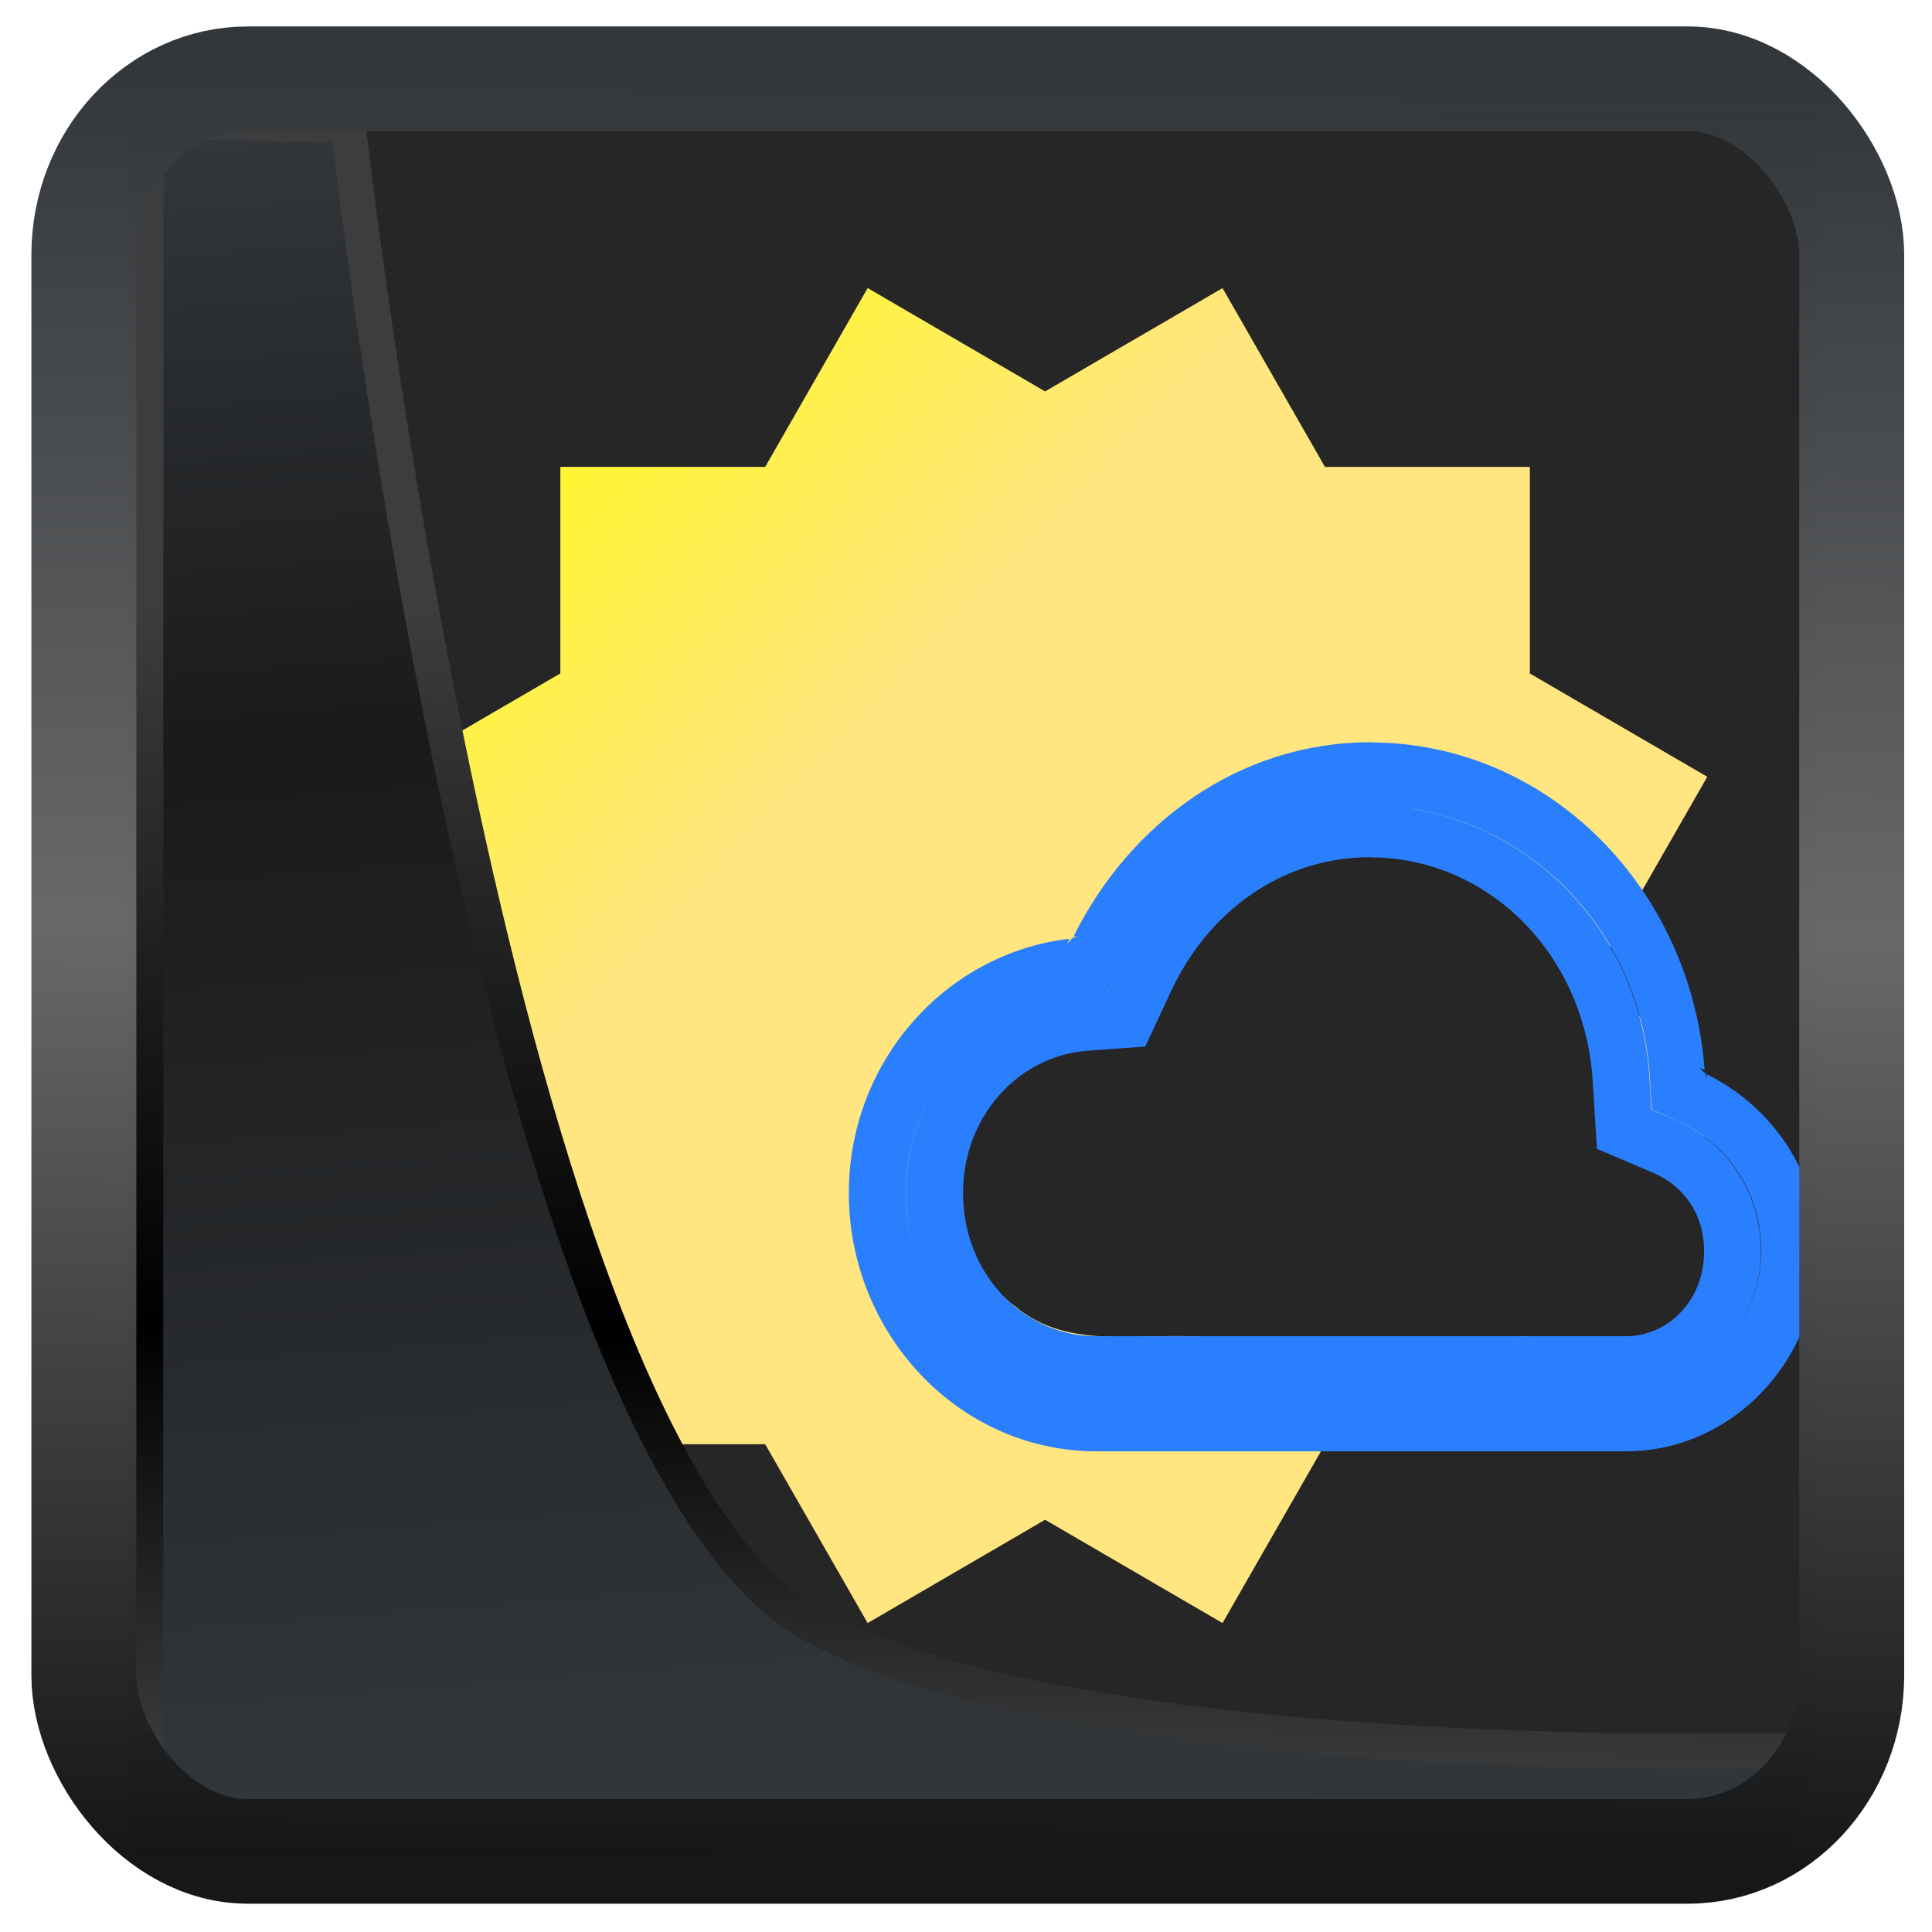 <svg width="32" height="32" version="1.1" viewBox="0 0 32 32" xmlns="http://www.w3.org/2000/svg" xmlns:xlink="http://www.w3.org/1999/xlink">
<defs>
<linearGradient id="linearGradient3403" x1="6.949" x2="11.215" y1="4.555" y2="59.052" gradientUnits="userSpaceOnUse">
<stop style="stop-color:#32373c" offset="0"/>
<stop style="stop-color:#1a1a1a" offset=".368"/>
<stop style="stop-color:#31363b" offset="1"/>
</linearGradient>
<linearGradient id="linearGradient20558" x1="25.802" x2="25.111" y1="20.374" y2="58.913" gradientUnits="userSpaceOnUse">
<stop style="stop-color:#3d3d3d" offset="0"/>
<stop offset=".618"/>
<stop style="stop-color:#3d3d3d" offset="1"/>
</linearGradient>
<linearGradient id="linearGradient4557" x1="43.5" x2="44.142" y1="64.012" y2=".306" gradientTransform="translate(.361 -.13)" gradientUnits="userSpaceOnUse">
<stop style="stop-color:#141618" offset="0"/>
<stop style="stop-color:#686868" offset=".518"/>
<stop style="stop-color:#31363b" offset="1"/>
</linearGradient>
<linearGradient id="linearGradient24" x1="-9.786" x2="-4.98" y1="-1.889" y2="2.758" gradientTransform="matrix(1.606 0 0 1.619 22.057 7.83)" gradientUnits="userSpaceOnUse">
<stop style="stop-color:#ff0" offset="0"/>
<stop style="stop-color:#ffe680" offset="1"/>
</linearGradient>
</defs>
<rect x="2.922" y="1.886" width="27.196" height="27.326" rx="0" style="fill:#262626;stroke-width:.682"/>
<path class="ColorScheme-Text" d="m14.371 4.771-1.697 2.962h-3.393v3.421l-2.939 1.711 1.697 2.962-1.697 2.962 2.939 1.711v3.421h3.393l1.697 2.962 2.939-1.711 2.939 1.711 1.697-2.962h3.393v-1.789c-1.75 0.086-3.539 0.015-5.304 0.021-1.071-0.112-2.322 0.249-3.224-0.518-1.501-1.08-1.132-3.864 0.716-4.332 0.469-0.223 1.171-0.023 1.481-0.418 0.585-1.431 1.795-2.893 3.462-2.873 0.39 0 0.788-0.016 1.172 0.073 1.911 0.476 3.016 2.509 2.948 4.402-0.194 0.591 0.7 0.361 0.753 0.824-0.014 0.021-0.037 0.034-0.053 0.055l0.988-0.576-1.697-2.962 1.697-2.962-2.939-1.711v-3.421h-3.393l-1.697-2.962-2.939 1.711z" style="color:#d5c289;fill:url(#linearGradient24);isolation:isolate;stroke-width:1.612"/>
<path class="ColorScheme-Text" d="m22.694 12.294c-2.17 0.002-3.987 1.344-4.914 3.22l0.093-8e-3c-0.042 0.002-0.074 0.028-0.116 0.031-0.021 0.044-0.069 0.065-0.09 0.108l0.045-0.096c-2.054 0.241-3.653 2.035-3.653 4.21 0 2.338 1.826 4.279 4.098 4.279h8.771c1.77 0 3.189-1.514 3.189-3.322 0-1.306-0.772-2.389-1.85-2.925l0.009 0.091v0.013c-0.002-0.042-0.026-0.078-0.029-0.12-0.047-0.023-0.071-0.079-0.119-0.1l0.106 0.047c-0.224-3.003-2.581-5.423-5.536-5.425h0.032l-0.019-0.002zm0.7 1.099c2.152 0.358 3.832 2.19 3.938 4.544v0.006l0.03 0.437 0.393 0.172c0.832 0.355 1.418 1.174 1.418 2.166 0 0.614-0.254 1.149-0.617 1.57 0.363-0.423 0.615-0.962 0.61-1.573-0.002-0.986-0.591-1.81-1.415-2.163l-0.397-0.17-0.027-0.429v-0.003l-0.002-0.011c-0.106-2.35-1.782-4.185-3.931-4.544zm-0.7 0.808h0.01c1.972 0.006 3.584 1.64 3.68 3.778v0.003l0.067 1.047 0.933 0.397c0.498 0.214 0.84 0.675 0.84 1.29v0.003c0.009 0.816-0.594 1.413-1.294 1.413h-8.771c-1.203 0-2.208-1.025-2.208-2.373 0-1.285 0.933-2.273 2.059-2.355l0.959-0.07 0.418-0.897c0.621-1.35 1.851-2.237 3.308-2.239zm-4.214 1.944-0.132 0.282h-0.002zm-2.619 1.349c-0.53 0.592-0.856 1.391-0.856 2.268 0 0.458 0.088 0.895 0.247 1.292-0.159-0.397-0.249-0.832-0.249-1.292 0-0.881 0.328-1.675 0.858-2.268zm0.069 4.619c0.286 0.301 0.625 0.544 1.002 0.712-0.377-0.168-0.716-0.411-1.002-0.712zm12.586 0.277c-0.32 0.338-0.782 0.461-1.244 0.547 0.462-0.086 0.925-0.209 1.244-0.547z" style="color:#d5c289;fill:#2a7fff;isolation:isolate;stroke-width:1.701"/>
<path transform="matrix(.5 0 0 .5 .066 .017)" d="m4.704 3.982-0.013 56.82h53.904l1.022-2.866s-23.875 0.766-32.844-4.14c-10.516-5.753-15.372-49.697-15.372-49.697z" style="fill:url(#linearGradient3403);mix-blend-mode:normal;stroke-linejoin:round;stroke-width:1.162;stroke:url(#linearGradient20558)"/>
<rect transform="matrix(.468 0 0 .467 .906 1.027)" x="1.032" y=".596" width="62.567" height="62.867" rx="5.803" ry="6.245" style="fill:none;stroke-linejoin:round;stroke-miterlimit:7.8;stroke-opacity:.995;stroke-width:3.714;stroke:url(#linearGradient4557)"/>
</svg>
